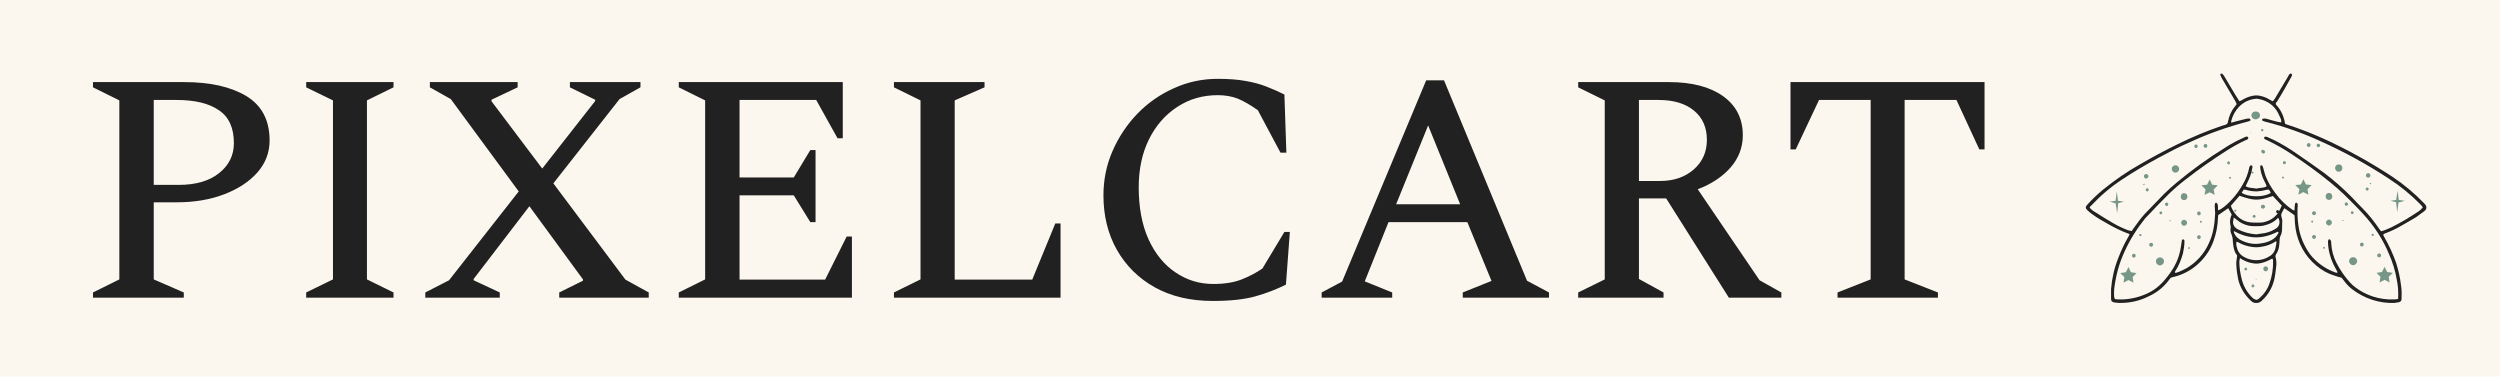 <svg xmlns="http://www.w3.org/2000/svg" version="1.1" xmlns:xlink="http://www.w3.org/1999/xlink" xmlns:svgjs="http://svgjs.dev/svgjs" viewBox="0 0 11.48 1.729"><g transform="matrix(1,0,0,1,0.337,0.362)"><rect width="11.48" height="11.48" x="-0.337" y="-5.238" fill="#fcf7ee"></rect><g><path d=" M 0.09 1.005 L 0.09 0.981 L 0.211 0.921 L 0.211 0.099 L 0.09 0.039 L 0.09 0.015 L 0.51 0.015 Q 0.687 0.015 0.794 0.079 Q 0.901 0.144 0.901 0.283 Q 0.901 0.366 0.845 0.43 Q 0.789 0.493 0.693 0.53 Q 0.597 0.567 0.474 0.567 L 0.369 0.567 L 0.369 0.921 L 0.507 0.981 L 0.507 1.005 L 0.09 1.005 M 0.369 0.097 L 0.369 0.487 L 0.483 0.487 Q 0.602 0.487 0.669 0.433 Q 0.737 0.379 0.737 0.295 Q 0.737 0.19 0.668 0.144 Q 0.6 0.097 0.473 0.097 L 0.369 0.097 M 1.069 1.005 L 1.069 0.981 L 1.192 0.921 L 1.192 0.099 L 1.069 0.039 L 1.069 0.015 L 1.47 0.015 L 1.47 0.039 L 1.348 0.099 L 1.348 0.921 L 1.47 0.981 L 1.47 1.005 L 1.069 1.005 M 1.616 1.005 L 1.616 0.981 L 1.725 0.925 L 2.045 0.517 L 1.733 0.093 L 1.637 0.039 L 1.637 0.015 L 2.04 0.015 L 2.04 0.039 L 1.92 0.096 L 1.92 0.103 L 2.153 0.412 L 2.396 0.102 L 2.396 0.096 L 2.28 0.039 L 2.28 0.015 L 2.604 0.015 L 2.604 0.039 L 2.508 0.093 L 2.204 0.48 L 2.535 0.922 L 2.642 0.981 L 2.642 1.005 L 2.231 1.005 L 2.231 0.981 L 2.34 0.927 L 2.34 0.921 L 2.094 0.585 L 1.838 0.919 L 1.838 0.925 L 1.958 0.981 L 1.958 1.005 L 1.616 1.005 M 2.78 1.005 L 2.78 0.981 L 2.901 0.921 L 2.901 0.099 L 2.78 0.039 L 2.78 0.015 L 3.533 0.015 L 3.533 0.273 L 3.509 0.273 L 3.411 0.097 L 3.059 0.097 L 3.059 0.453 L 3.308 0.453 L 3.384 0.327 L 3.408 0.327 L 3.408 0.658 L 3.384 0.658 L 3.308 0.535 L 3.059 0.535 L 3.059 0.922 L 3.452 0.922 L 3.551 0.724 L 3.575 0.724 L 3.575 1.005 L 2.78 1.005 M 3.768 1.005 L 3.768 0.981 L 3.89 0.921 L 3.89 0.099 L 3.768 0.039 L 3.768 0.015 L 4.184 0.015 L 4.184 0.039 L 4.047 0.099 L 4.047 0.922 L 4.403 0.922 L 4.509 0.664 L 4.533 0.664 L 4.533 1.005 L 3.768 1.005 M 5.232 1.02 Q 5.078 1.02 4.965 0.957 Q 4.853 0.894 4.791 0.784 Q 4.73 0.675 4.73 0.535 Q 4.73 0.427 4.772 0.331 Q 4.814 0.235 4.886 0.16 Q 4.959 0.085 5.054 0.043 Q 5.148 -2.220446049250313e-16 5.255 -2.220446049250313e-16 Q 5.331 -2.220446049250313e-16 5.384 0.01 Q 5.436 0.019 5.477 0.035 Q 5.519 0.051 5.561 0.072 L 5.57 0.339 L 5.543 0.339 L 5.439 0.144 Q 5.388 0.108 5.347 0.091 Q 5.306 0.075 5.255 0.075 Q 5.151 0.075 5.069 0.129 Q 4.986 0.183 4.939 0.278 Q 4.892 0.373 4.892 0.498 Q 4.892 0.637 4.937 0.737 Q 4.983 0.837 5.061 0.889 Q 5.139 0.942 5.234 0.942 Q 5.312 0.942 5.365 0.921 Q 5.418 0.9 5.46 0.871 L 5.561 0.703 L 5.586 0.703 L 5.568 0.945 Q 5.502 0.978 5.427 0.999 Q 5.352 1.02 5.232 1.02 M 5.732 1.005 L 5.732 0.981 L 5.826 0.931 L 6.212 0.007 L 6.294 0.007 L 6.675 0.927 L 6.776 0.981 L 6.776 1.005 L 6.38 1.005 L 6.38 0.981 L 6.512 0.928 L 6.401 0.658 L 6.039 0.658 L 5.93 0.93 L 6.056 0.981 L 6.056 1.005 L 5.732 1.005 M 6.074 0.576 L 6.368 0.576 L 6.221 0.214 L 6.074 0.576 M 6.91 1.005 L 6.91 0.981 L 7.032 0.921 L 7.032 0.099 L 6.91 0.039 L 6.91 0.015 L 7.327 0.015 Q 7.485 0.015 7.576 0.08 Q 7.666 0.145 7.666 0.259 Q 7.666 0.343 7.609 0.408 Q 7.552 0.472 7.459 0.507 L 7.743 0.925 L 7.843 0.981 L 7.843 1.005 L 7.602 1.005 L 7.314 0.549 L 7.189 0.549 L 7.189 0.919 L 7.302 0.981 L 7.302 1.005 L 6.91 1.005 M 7.278 0.097 L 7.189 0.097 L 7.189 0.469 L 7.287 0.469 Q 7.38 0.469 7.441 0.416 Q 7.501 0.363 7.501 0.28 Q 7.501 0.195 7.442 0.146 Q 7.383 0.097 7.278 0.097 M 8.101 1.005 L 8.101 0.981 L 8.253 0.921 L 8.253 0.097 L 8.016 0.097 L 7.909 0.324 L 7.885 0.324 L 7.885 0.015 L 8.776 0.015 L 8.776 0.324 L 8.752 0.324 L 8.647 0.097 L 8.409 0.097 L 8.409 0.921 L 8.562 0.981 L 8.562 1.005 L 8.101 1.005" fill="#212121" fill-rule="nonzero"></path></g><g></g><g clip-path="url(#SvgjsClipPath1002)"><g clip-path="url(#SvgjsClipPath100013b3cd5f-636f-4443-bb6d-66d8a1033b8a)"><path d=" M 9.448 0.888 L 9.437 0.864 L 9.425 0.888 L 9.399 0.892 L 9.418 0.91 L 9.414 0.936 L 9.437 0.924 L 9.46 0.936 L 9.456 0.91 L 9.474 0.892 L 9.448 0.888 Z" fill="#769687" transform="matrix(1,0,0,1,0,0)" fill-rule="nonzero"></path></g><g clip-path="url(#SvgjsClipPath100013b3cd5f-636f-4443-bb6d-66d8a1033b8a)"><path d=" M 9.81 0.462 L 9.798 0.486 L 9.772 0.489 L 9.791 0.508 L 9.786 0.533 L 9.81 0.521 L 9.833 0.533 L 9.828 0.508 L 9.847 0.489 L 9.821 0.486 L 9.81 0.462 Z" fill="#769687" transform="matrix(1,0,0,1,0,0)" fill-rule="nonzero"></path></g><g clip-path="url(#SvgjsClipPath100013b3cd5f-636f-4443-bb6d-66d8a1033b8a)"><path d=" M 9.383 0.517 L 9.378 0.56 L 9.35 0.564 L 9.378 0.572 L 9.385 0.617 L 9.39 0.571 L 9.416 0.564 L 9.389 0.56 L 9.383 0.517 Z" fill="#769687" transform="matrix(1,0,0,1,0,0)" fill-rule="nonzero"></path></g><g clip-path="url(#SvgjsClipPath100013b3cd5f-636f-4443-bb6d-66d8a1033b8a)"><path d=" M 9.582 0.82 L 9.581 0.82 C 9.571 0.82 9.563 0.828 9.563 0.838 C 9.563 0.848 9.571 0.856 9.581 0.857 L 9.582 0.857 C 9.592 0.856 9.6 0.848 9.6 0.838 C 9.6 0.828 9.592 0.82 9.582 0.82 Z" fill="#769687" transform="matrix(1,0,0,1,0,0)" fill-rule="nonzero"></path></g><g clip-path="url(#SvgjsClipPath100013b3cd5f-636f-4443-bb6d-66d8a1033b8a)"><path d=" M 9.462 0.821 C 9.467 0.821 9.47 0.817 9.47 0.812 C 9.47 0.807 9.467 0.803 9.462 0.803 C 9.457 0.803 9.453 0.807 9.453 0.812 C 9.453 0.817 9.457 0.821 9.462 0.821 Z" fill="#769687" transform="matrix(1,0,0,1,0,0)" fill-rule="nonzero"></path></g><g clip-path="url(#SvgjsClipPath100013b3cd5f-636f-4443-bb6d-66d8a1033b8a)"><path d=" M 9.541 0.753 C 9.536 0.753 9.532 0.757 9.532 0.762 C 9.532 0.767 9.536 0.771 9.541 0.771 C 9.546 0.771 9.55 0.767 9.55 0.762 C 9.55 0.757 9.546 0.753 9.541 0.753 Z" fill="#769687" transform="matrix(1,0,0,1,0,0)" fill-rule="nonzero"></path></g><g clip-path="url(#SvgjsClipPath100013b3cd5f-636f-4443-bb6d-66d8a1033b8a)"><path d=" M 9.492 0.713 L 9.49 0.713 C 9.488 0.713 9.486 0.715 9.486 0.718 C 9.486 0.72 9.488 0.722 9.49 0.722 L 9.492 0.722 C 9.495 0.722 9.497 0.72 9.497 0.718 C 9.497 0.715 9.495 0.713 9.492 0.713 Z" fill="#769687" transform="matrix(1,0,0,1,0,0)" fill-rule="nonzero"></path></g><g clip-path="url(#SvgjsClipPath100013b3cd5f-636f-4443-bb6d-66d8a1033b8a)"><path d=" M 9.928 0.601 C 9.925 0.601 9.923 0.603 9.923 0.605 C 9.923 0.608 9.925 0.61 9.928 0.61 C 9.93 0.61 9.932 0.608 9.932 0.605 C 9.932 0.603 9.93 0.601 9.928 0.601 Z" fill="#769687" transform="matrix(1,0,0,1,0,0)" fill-rule="nonzero"></path></g><g clip-path="url(#SvgjsClipPath100013b3cd5f-636f-4443-bb6d-66d8a1033b8a)"><path d=" M 10.055 0.578 L 10.054 0.578 C 10.049 0.578 10.045 0.582 10.045 0.587 C 10.045 0.592 10.049 0.596 10.054 0.596 L 10.055 0.596 C 10.06 0.596 10.064 0.592 10.064 0.587 C 10.064 0.582 10.06 0.578 10.055 0.578 Z" fill="#769687" transform="matrix(1,0,0,1,0,0)" fill-rule="nonzero"></path></g><g clip-path="url(#SvgjsClipPath100013b3cd5f-636f-4443-bb6d-66d8a1033b8a)"><path d=" M 10.014 0.625 C 10.01 0.625 10.007 0.628 10.007 0.632 C 10.007 0.635 10.01 0.638 10.014 0.638 C 10.018 0.638 10.021 0.635 10.021 0.632 C 10.021 0.628 10.018 0.625 10.014 0.625 Z" fill="#769687" transform="matrix(1,0,0,1,0,0)" fill-rule="nonzero"></path></g><g clip-path="url(#SvgjsClipPath100013b3cd5f-636f-4443-bb6d-66d8a1033b8a)"><path d=" M 9.975 0.867 C 9.972 0.867 9.969 0.87 9.969 0.874 C 9.969 0.877 9.972 0.88 9.975 0.88 C 9.979 0.88 9.982 0.877 9.982 0.874 C 9.982 0.87 9.979 0.867 9.975 0.867 Z" fill="#769687" transform="matrix(1,0,0,1,0,0)" fill-rule="nonzero"></path></g><g clip-path="url(#SvgjsClipPath100013b3cd5f-636f-4443-bb6d-66d8a1033b8a)"><path d=" M 10.023 0.918 C 10.022 0.918 10.021 0.919 10.021 0.92 C 10.021 0.921 10.022 0.922 10.023 0.922 C 10.024 0.922 10.025 0.921 10.025 0.92 C 10.025 0.919 10.024 0.918 10.023 0.918 Z" fill="#769687" transform="matrix(1,0,0,1,0,0)" fill-rule="nonzero"></path></g><g clip-path="url(#SvgjsClipPath100013b3cd5f-636f-4443-bb6d-66d8a1033b8a)"><path d=" M 10.067 0.861 C 10.061 0.861 10.056 0.866 10.056 0.872 C 10.056 0.879 10.061 0.884 10.067 0.884 C 10.073 0.884 10.078 0.879 10.078 0.872 C 10.078 0.866 10.073 0.861 10.067 0.861 Z" fill="#769687" transform="matrix(1,0,0,1,0,0)" fill-rule="nonzero"></path></g><g clip-path="url(#SvgjsClipPath100013b3cd5f-636f-4443-bb6d-66d8a1033b8a)"><path d=" M 10.008 0.944 C 10.005 0.944 10.002 0.947 10.002 0.951 C 10.002 0.955 10.005 0.958 10.008 0.958 C 10.012 0.958 10.015 0.955 10.015 0.951 C 10.015 0.947 10.012 0.944 10.008 0.944 Z" fill="#769687" transform="matrix(1,0,0,1,0,0)" fill-rule="nonzero"></path></g><g clip-path="url(#SvgjsClipPath100013b3cd5f-636f-4443-bb6d-66d8a1033b8a)"><path d=" M 9.897 0.379 C 9.893 0.379 9.89 0.382 9.89 0.386 C 9.89 0.39 9.893 0.393 9.897 0.393 C 9.901 0.393 9.903 0.39 9.903 0.386 C 9.903 0.382 9.901 0.379 9.897 0.379 Z" fill="#769687" transform="matrix(1,0,0,1,0,0)" fill-rule="nonzero"></path></g><g clip-path="url(#SvgjsClipPath100013b3cd5f-636f-4443-bb6d-66d8a1033b8a)"><path d=" M 9.904 0.45 C 9.901 0.45 9.899 0.452 9.899 0.454 C 9.899 0.457 9.901 0.459 9.904 0.459 C 9.906 0.459 9.908 0.457 9.908 0.454 C 9.908 0.452 9.906 0.45 9.904 0.45 Z" fill="#769687" transform="matrix(1,0,0,1,0,0)" fill-rule="nonzero"></path></g><g clip-path="url(#SvgjsClipPath100013b3cd5f-636f-4443-bb6d-66d8a1033b8a)"><path d=" M 9.692 0.525 C 9.672 0.525 9.672 0.557 9.692 0.557 C 9.713 0.557 9.713 0.525 9.692 0.525 Z" fill="#769687" transform="matrix(1,0,0,1,0,0)" fill-rule="nonzero"></path></g><g clip-path="url(#SvgjsClipPath100013b3cd5f-636f-4443-bb6d-66d8a1033b8a)"><path d=" M 9.761 0.627 C 9.765 0.627 9.769 0.623 9.769 0.618 C 9.769 0.613 9.765 0.609 9.761 0.609 C 9.756 0.609 9.752 0.613 9.752 0.618 C 9.752 0.623 9.756 0.627 9.761 0.627 Z" fill="#769687" transform="matrix(1,0,0,1,0,0)" fill-rule="nonzero"></path></g><g clip-path="url(#SvgjsClipPath100013b3cd5f-636f-4443-bb6d-66d8a1033b8a)"><path d=" M 9.77 0.652 C 9.767 0.652 9.765 0.654 9.765 0.657 C 9.765 0.659 9.767 0.661 9.77 0.661 C 9.772 0.661 9.774 0.659 9.774 0.657 C 9.774 0.654 9.772 0.652 9.77 0.652 Z" fill="#769687" transform="matrix(1,0,0,1,0,0)" fill-rule="nonzero"></path></g><g clip-path="url(#SvgjsClipPath100013b3cd5f-636f-4443-bb6d-66d8a1033b8a)"><path d=" M 9.715 0.772 C 9.713 0.773 9.711 0.775 9.711 0.777 C 9.711 0.779 9.713 0.781 9.715 0.782 C 9.717 0.781 9.719 0.779 9.719 0.777 C 9.719 0.775 9.717 0.773 9.715 0.772 Z" fill="#769687" transform="matrix(1,0,0,1,0,0)" fill-rule="nonzero"></path></g><g clip-path="url(#SvgjsClipPath100013b3cd5f-636f-4443-bb6d-66d8a1033b8a)"><path d=" M 9.761 0.718 C 9.756 0.718 9.752 0.722 9.752 0.727 C 9.752 0.732 9.756 0.736 9.761 0.736 C 9.765 0.736 9.769 0.732 9.769 0.727 C 9.769 0.722 9.765 0.718 9.761 0.718 Z" fill="#769687" transform="matrix(1,0,0,1,0,0)" fill-rule="nonzero"></path></g><g clip-path="url(#SvgjsClipPath100013b3cd5f-636f-4443-bb6d-66d8a1033b8a)"><path d=" M 9.692 0.647 C 9.685 0.648 9.679 0.654 9.679 0.661 C 9.679 0.668 9.685 0.674 9.692 0.675 C 9.7 0.674 9.706 0.668 9.706 0.661 C 9.706 0.654 9.7 0.648 9.692 0.647 Z" fill="#769687" transform="matrix(1,0,0,1,0,0)" fill-rule="nonzero"></path></g><g clip-path="url(#SvgjsClipPath100013b3cd5f-636f-4443-bb6d-66d8a1033b8a)"><path d=" M 9.586 0.622 C 9.589 0.622 9.592 0.619 9.592 0.616 C 9.592 0.612 9.589 0.609 9.586 0.609 C 9.582 0.609 9.579 0.612 9.579 0.616 C 9.579 0.619 9.582 0.622 9.586 0.622 Z" fill="#769687" transform="matrix(1,0,0,1,0,0)" fill-rule="nonzero"></path></g><g clip-path="url(#SvgjsClipPath100013b3cd5f-636f-4443-bb6d-66d8a1033b8a)"><path d=" M 9.616 0.569 C 9.614 0.568 9.611 0.568 9.609 0.569 C 9.608 0.57 9.607 0.57 9.607 0.571 C 9.605 0.573 9.604 0.576 9.605 0.578 C 9.606 0.581 9.608 0.583 9.61 0.584 C 9.613 0.584 9.616 0.584 9.617 0.582 C 9.619 0.58 9.62 0.577 9.62 0.574 C 9.619 0.572 9.618 0.57 9.616 0.569 Z" fill="#769687" transform="matrix(1,0,0,1,0,0)" fill-rule="nonzero"></path></g><g clip-path="url(#SvgjsClipPath100013b3cd5f-636f-4443-bb6d-66d8a1033b8a)"><path d=" M 9.628 0.649 L 9.628 0.649 C 9.626 0.649 9.625 0.65 9.625 0.651 L 9.625 0.651 C 9.625 0.652 9.626 0.653 9.627 0.654 C 9.628 0.654 9.629 0.654 9.63 0.653 C 9.631 0.652 9.631 0.651 9.631 0.65 C 9.63 0.649 9.629 0.649 9.628 0.649 Z" fill="#769687" transform="matrix(1,0,0,1,0,0)" fill-rule="nonzero"></path></g><g clip-path="url(#SvgjsClipPath100013b3cd5f-636f-4443-bb6d-66d8a1033b8a)"><path d=" M 10.59 0.935 L 10.613 0.923 L 10.636 0.935 L 10.632 0.909 L 10.651 0.891 L 10.625 0.887 L 10.613 0.863 L 10.601 0.887 L 10.576 0.891 L 10.594 0.909 L 10.59 0.935 Z" fill="#769687" transform="matrix(1,0,0,1,0,0)" fill-rule="nonzero"></path></g><g clip-path="url(#SvgjsClipPath100013b3cd5f-636f-4443-bb6d-66d8a1033b8a)"><path d=" M 10.217 0.532 L 10.24 0.52 L 10.263 0.532 L 10.259 0.507 L 10.278 0.488 L 10.252 0.485 L 10.24 0.461 L 10.229 0.485 L 10.203 0.488 L 10.222 0.507 L 10.217 0.532 Z" fill="#769687" transform="matrix(1,0,0,1,0,0)" fill-rule="nonzero"></path></g><g clip-path="url(#SvgjsClipPath100013b3cd5f-636f-4443-bb6d-66d8a1033b8a)"><path d=" M 10.468 0.856 L 10.469 0.856 C 10.479 0.855 10.487 0.847 10.487 0.837 C 10.487 0.827 10.479 0.819 10.469 0.819 L 10.468 0.819 C 10.458 0.819 10.45 0.827 10.45 0.837 C 10.45 0.847 10.458 0.855 10.468 0.856 Z" fill="#769687" transform="matrix(1,0,0,1,0,0)" fill-rule="nonzero"></path></g><g clip-path="url(#SvgjsClipPath100013b3cd5f-636f-4443-bb6d-66d8a1033b8a)"><path d=" M 10.588 0.82 C 10.593 0.82 10.597 0.816 10.597 0.811 C 10.597 0.806 10.593 0.802 10.588 0.802 C 10.583 0.802 10.579 0.806 10.579 0.811 C 10.579 0.816 10.583 0.82 10.588 0.82 Z" fill="#769687" transform="matrix(1,0,0,1,0,0)" fill-rule="nonzero"></path></g><g clip-path="url(#SvgjsClipPath100013b3cd5f-636f-4443-bb6d-66d8a1033b8a)"><path d=" M 10.509 0.77 C 10.514 0.77 10.517 0.766 10.517 0.761 C 10.517 0.756 10.514 0.752 10.509 0.752 C 10.504 0.752 10.5 0.756 10.5 0.761 C 10.5 0.766 10.504 0.77 10.509 0.77 Z" fill="#769687" transform="matrix(1,0,0,1,0,0)" fill-rule="nonzero"></path></g><g clip-path="url(#SvgjsClipPath100013b3cd5f-636f-4443-bb6d-66d8a1033b8a)"><path d=" M 10.558 0.721 L 10.56 0.721 C 10.562 0.721 10.564 0.719 10.564 0.717 C 10.564 0.714 10.562 0.712 10.56 0.712 L 10.558 0.712 C 10.555 0.712 10.553 0.714 10.553 0.717 C 10.553 0.719 10.555 0.721 10.558 0.721 Z" fill="#769687" transform="matrix(1,0,0,1,0,0)" fill-rule="nonzero"></path></g><g clip-path="url(#SvgjsClipPath100013b3cd5f-636f-4443-bb6d-66d8a1033b8a)"><path d=" M 10.153 0.392 C 10.157 0.392 10.16 0.389 10.16 0.385 C 10.16 0.381 10.157 0.378 10.153 0.378 C 10.149 0.378 10.146 0.381 10.146 0.385 C 10.146 0.389 10.149 0.392 10.153 0.392 Z" fill="#769687" transform="matrix(1,0,0,1,0,0)" fill-rule="nonzero"></path></g><g clip-path="url(#SvgjsClipPath100013b3cd5f-636f-4443-bb6d-66d8a1033b8a)"><path d=" M 10.146 0.458 C 10.149 0.458 10.151 0.456 10.151 0.453 C 10.151 0.451 10.149 0.449 10.146 0.449 C 10.144 0.449 10.142 0.451 10.142 0.453 C 10.142 0.456 10.144 0.458 10.146 0.458 Z" fill="#769687" transform="matrix(1,0,0,1,0,0)" fill-rule="nonzero"></path></g><g clip-path="url(#SvgjsClipPath100013b3cd5f-636f-4443-bb6d-66d8a1033b8a)"><path d=" M 10.358 0.556 C 10.378 0.556 10.378 0.524 10.358 0.524 C 10.337 0.524 10.337 0.556 10.358 0.556 Z" fill="#769687" transform="matrix(1,0,0,1,0,0)" fill-rule="nonzero"></path></g><g clip-path="url(#SvgjsClipPath100013b3cd5f-636f-4443-bb6d-66d8a1033b8a)"><path d=" M 10.289 0.626 C 10.294 0.626 10.298 0.622 10.298 0.617 C 10.298 0.612 10.294 0.608 10.289 0.608 C 10.284 0.608 10.28 0.612 10.28 0.617 C 10.28 0.622 10.284 0.626 10.289 0.626 Z" fill="#769687" transform="matrix(1,0,0,1,0,0)" fill-rule="nonzero"></path></g><g clip-path="url(#SvgjsClipPath100013b3cd5f-636f-4443-bb6d-66d8a1033b8a)"><path d=" M 10.28 0.66 C 10.283 0.66 10.285 0.658 10.285 0.656 C 10.285 0.653 10.283 0.651 10.28 0.651 C 10.278 0.651 10.276 0.653 10.276 0.656 C 10.276 0.658 10.278 0.66 10.28 0.66 Z" fill="#769687" transform="matrix(1,0,0,1,0,0)" fill-rule="nonzero"></path></g><g clip-path="url(#SvgjsClipPath100013b3cd5f-636f-4443-bb6d-66d8a1033b8a)"><path d=" M 10.335 0.781 C 10.337 0.78 10.339 0.778 10.339 0.776 C 10.339 0.774 10.337 0.772 10.335 0.771 C 10.332 0.772 10.33 0.774 10.33 0.776 C 10.33 0.778 10.332 0.78 10.335 0.781 Z" fill="#769687" transform="matrix(1,0,0,1,0,0)" fill-rule="nonzero"></path></g><g clip-path="url(#SvgjsClipPath100013b3cd5f-636f-4443-bb6d-66d8a1033b8a)"><path d=" M 10.289 0.717 C 10.284 0.717 10.28 0.721 10.28 0.726 C 10.28 0.731 10.284 0.735 10.289 0.735 C 10.294 0.735 10.298 0.731 10.298 0.726 C 10.298 0.721 10.294 0.717 10.289 0.717 Z" fill="#769687" transform="matrix(1,0,0,1,0,0)" fill-rule="nonzero"></path></g><g clip-path="url(#SvgjsClipPath100013b3cd5f-636f-4443-bb6d-66d8a1033b8a)"><path d=" M 10.358 0.646 C 10.35 0.647 10.344 0.653 10.344 0.66 C 10.344 0.667 10.35 0.673 10.358 0.674 C 10.365 0.673 10.371 0.667 10.371 0.66 C 10.371 0.653 10.365 0.647 10.358 0.646 Z" fill="#769687" transform="matrix(1,0,0,1,0,0)" fill-rule="nonzero"></path></g><g clip-path="url(#SvgjsClipPath100013b3cd5f-636f-4443-bb6d-66d8a1033b8a)"><path d=" M 10.464 0.621 C 10.468 0.621 10.471 0.618 10.471 0.615 C 10.471 0.611 10.468 0.608 10.464 0.608 C 10.461 0.608 10.458 0.611 10.458 0.615 C 10.458 0.618 10.461 0.621 10.464 0.621 Z" fill="#769687" transform="matrix(1,0,0,1,0,0)" fill-rule="nonzero"></path></g><g clip-path="url(#SvgjsClipPath100013b3cd5f-636f-4443-bb6d-66d8a1033b8a)"><path d=" M 10.44 0.583 C 10.442 0.582 10.444 0.58 10.445 0.577 C 10.446 0.575 10.445 0.572 10.443 0.57 C 10.443 0.569 10.442 0.569 10.441 0.568 C 10.439 0.567 10.436 0.567 10.434 0.568 C 10.432 0.569 10.431 0.571 10.43 0.573 C 10.43 0.576 10.43 0.579 10.432 0.581 C 10.434 0.583 10.437 0.583 10.44 0.583 Z" fill="#769687" transform="matrix(1,0,0,1,0,0)" fill-rule="nonzero"></path></g><g clip-path="url(#SvgjsClipPath100013b3cd5f-636f-4443-bb6d-66d8a1033b8a)"><path d=" M 10.424 0.65 L 10.424 0.65 C 10.424 0.649 10.423 0.648 10.422 0.648 L 10.422 0.648 C 10.421 0.648 10.42 0.648 10.419 0.649 C 10.419 0.65 10.419 0.652 10.42 0.652 C 10.421 0.653 10.422 0.653 10.423 0.653 C 10.424 0.652 10.424 0.652 10.424 0.65 Z" fill="#769687" transform="matrix(1,0,0,1,0,0)" fill-rule="nonzero"></path></g><g clip-path="url(#SvgjsClipPath100013b3cd5f-636f-4443-bb6d-66d8a1033b8a)"><path d=" M 10.006 0.426 C 10.003 0.426 10.001 0.428 10.001 0.431 C 10.001 0.433 10.003 0.435 10.006 0.435 C 10.009 0.435 10.011 0.433 10.011 0.431 C 10.011 0.428 10.009 0.426 10.006 0.426 Z" fill="#769687" transform="matrix(1,0,0,1,0,0)" fill-rule="nonzero"></path></g><g clip-path="url(#SvgjsClipPath100013b3cd5f-636f-4443-bb6d-66d8a1033b8a)"><path d=" M 10.047 0.335 C 10.047 0.337 10.049 0.339 10.051 0.341 C 10.054 0.344 10.059 0.344 10.062 0.341 C 10.065 0.338 10.065 0.333 10.062 0.33 C 10.06 0.328 10.058 0.327 10.055 0.326 C 10.053 0.325 10.05 0.326 10.049 0.328 C 10.047 0.33 10.046 0.332 10.047 0.335 Z" fill="#769687" transform="matrix(1,0,0,1,0,0)" fill-rule="nonzero"></path></g><g clip-path="url(#SvgjsClipPath100013b3cd5f-636f-4443-bb6d-66d8a1033b8a)"><path d=" M 9.996 0.247 C 9.996 0.248 9.996 0.249 9.996 0.249 C 9.996 0.25 9.996 0.25 9.997 0.25 C 9.997 0.25 9.998 0.25 9.998 0.249 C 9.998 0.249 9.998 0.248 9.998 0.247 C 9.998 0.247 9.998 0.246 9.997 0.246 C 9.996 0.246 9.996 0.247 9.996 0.247 Z" fill="#769687" transform="matrix(1,0,0,1,0,0)" fill-rule="nonzero"></path></g><g clip-path="url(#SvgjsClipPath100013b3cd5f-636f-4443-bb6d-66d8a1033b8a)"><path d=" M 10.055 0.239 L 10.055 0.239 C 10.057 0.237 10.057 0.234 10.055 0.232 C 10.053 0.23 10.05 0.23 10.048 0.232 L 10.047 0.232 C 10.042 0.236 10.05 0.245 10.055 0.239 Z" fill="#769687" transform="matrix(1,0,0,1,0,0)" fill-rule="nonzero"></path></g><g clip-path="url(#SvgjsClipPath100013b3cd5f-636f-4443-bb6d-66d8a1033b8a)"><path d=" M 9.529 0.447 C 9.528 0.442 9.524 0.437 9.518 0.437 C 9.512 0.437 9.508 0.442 9.508 0.447 C 9.508 0.453 9.512 0.458 9.518 0.458 C 9.524 0.458 9.528 0.453 9.529 0.447 Z" fill="#769687" transform="matrix(1,0,0,1,0,0)" fill-rule="nonzero"></path></g><g clip-path="url(#SvgjsClipPath100013b3cd5f-636f-4443-bb6d-66d8a1033b8a)"><path d=" M 9.508 0.482 C 9.507 0.482 9.507 0.483 9.506 0.483 C 9.502 0.485 9.508 0.491 9.51 0.487 L 9.511 0.485 C 9.511 0.484 9.511 0.483 9.51 0.482 C 9.51 0.482 9.509 0.481 9.508 0.482 Z" fill="#769687" transform="matrix(1,0,0,1,0,0)" fill-rule="nonzero"></path></g><g clip-path="url(#SvgjsClipPath100013b3cd5f-636f-4443-bb6d-66d8a1033b8a)"><path d=" M 9.523 0.502 C 9.519 0.503 9.516 0.506 9.516 0.51 C 9.516 0.513 9.519 0.517 9.523 0.517 C 9.527 0.517 9.53 0.513 9.53 0.51 C 9.53 0.506 9.527 0.503 9.523 0.502 Z" fill="#769687" transform="matrix(1,0,0,1,0,0)" fill-rule="nonzero"></path></g><g clip-path="url(#SvgjsClipPath100013b3cd5f-636f-4443-bb6d-66d8a1033b8a)"><path d=" M 9.791 0.299 C 9.786 0.299 9.782 0.303 9.782 0.308 C 9.782 0.313 9.786 0.317 9.791 0.317 C 9.796 0.317 9.799 0.313 9.799 0.308 C 9.799 0.303 9.796 0.299 9.791 0.299 Z" fill="#769687" transform="matrix(1,0,0,1,0,0)" fill-rule="nonzero"></path></g><g clip-path="url(#SvgjsClipPath100013b3cd5f-636f-4443-bb6d-66d8a1033b8a)"><path d=" M 9.747 0.301 C 9.743 0.302 9.739 0.305 9.739 0.31 C 9.739 0.314 9.743 0.318 9.747 0.318 C 9.751 0.318 9.755 0.314 9.755 0.31 C 9.755 0.305 9.751 0.302 9.747 0.301 Z" fill="#769687" transform="matrix(1,0,0,1,0,0)" fill-rule="nonzero"></path></g><g clip-path="url(#SvgjsClipPath100013b3cd5f-636f-4443-bb6d-66d8a1033b8a)"><path d=" M 9.653 0.397 C 9.647 0.397 9.641 0.4 9.638 0.405 C 9.635 0.41 9.635 0.417 9.638 0.422 C 9.64 0.425 9.642 0.427 9.645 0.429 C 9.65 0.431 9.656 0.431 9.66 0.429 C 9.663 0.427 9.666 0.425 9.667 0.422 C 9.671 0.417 9.671 0.41 9.667 0.405 C 9.664 0.4 9.659 0.397 9.653 0.397 Z" fill="#769687" transform="matrix(1,0,0,1,0,0)" fill-rule="nonzero"></path></g><g clip-path="url(#SvgjsClipPath100013b3cd5f-636f-4443-bb6d-66d8a1033b8a)"><path d=" M 10.673 0.513 L 10.666 0.556 L 10.64 0.56 L 10.666 0.567 L 10.671 0.613 L 10.677 0.568 L 10.706 0.56 L 10.678 0.556 L 10.673 0.513 Z" fill="#769687" transform="matrix(1,0,0,1,0,0)" fill-rule="nonzero"></path></g><g clip-path="url(#SvgjsClipPath100013b3cd5f-636f-4443-bb6d-66d8a1033b8a)"><path d=" M 10.538 0.454 C 10.543 0.454 10.548 0.449 10.548 0.444 C 10.548 0.438 10.543 0.433 10.538 0.433 C 10.532 0.433 10.527 0.438 10.527 0.444 C 10.527 0.449 10.532 0.454 10.538 0.454 Z" fill="#769687" transform="matrix(1,0,0,1,0,0)" fill-rule="nonzero"></path></g><g clip-path="url(#SvgjsClipPath100013b3cd5f-636f-4443-bb6d-66d8a1033b8a)"><path d=" M 10.55 0.479 L 10.548 0.478 C 10.547 0.478 10.546 0.478 10.545 0.479 C 10.545 0.479 10.544 0.48 10.545 0.481 L 10.546 0.483 C 10.548 0.487 10.554 0.481 10.55 0.479 Z" fill="#769687" transform="matrix(1,0,0,1,0,0)" fill-rule="nonzero"></path></g><g clip-path="url(#SvgjsClipPath100013b3cd5f-636f-4443-bb6d-66d8a1033b8a)"><path d=" M 10.533 0.499 C 10.529 0.499 10.526 0.502 10.526 0.506 C 10.526 0.51 10.529 0.513 10.533 0.513 C 10.537 0.513 10.54 0.51 10.54 0.506 C 10.54 0.502 10.537 0.499 10.533 0.499 Z" fill="#769687" transform="matrix(1,0,0,1,0,0)" fill-rule="nonzero"></path></g><g clip-path="url(#SvgjsClipPath100013b3cd5f-636f-4443-bb6d-66d8a1033b8a)"><path d=" M 10.265 0.295 C 10.26 0.295 10.256 0.299 10.256 0.304 C 10.256 0.309 10.26 0.313 10.265 0.313 C 10.27 0.313 10.273 0.309 10.273 0.304 C 10.273 0.299 10.27 0.295 10.265 0.295 Z" fill="#769687" transform="matrix(1,0,0,1,0,0)" fill-rule="nonzero"></path></g><g clip-path="url(#SvgjsClipPath100013b3cd5f-636f-4443-bb6d-66d8a1033b8a)"><path d=" M 10.309 0.298 C 10.304 0.298 10.301 0.301 10.301 0.306 C 10.301 0.31 10.304 0.314 10.309 0.314 C 10.313 0.314 10.317 0.31 10.317 0.306 C 10.317 0.301 10.313 0.298 10.309 0.298 Z" fill="#769687" transform="matrix(1,0,0,1,0,0)" fill-rule="nonzero"></path></g><g clip-path="url(#SvgjsClipPath100013b3cd5f-636f-4443-bb6d-66d8a1033b8a)"><path d=" M 10.403 0.393 C 10.397 0.393 10.391 0.396 10.388 0.401 C 10.385 0.406 10.385 0.413 10.388 0.418 C 10.39 0.421 10.392 0.423 10.395 0.425 C 10.4 0.427 10.406 0.427 10.41 0.425 C 10.413 0.423 10.416 0.421 10.417 0.418 C 10.42 0.413 10.42 0.406 10.417 0.401 C 10.414 0.396 10.409 0.393 10.403 0.393 Z" fill="#769687" transform="matrix(1,0,0,1,0,0)" fill-rule="nonzero"></path></g><g clip-path="url(#SvgjsClipPath100013b3cd5f-636f-4443-bb6d-66d8a1033b8a)"><path d=" M 10.033 0.153 C 10.031 0.152 10.029 0.151 10.027 0.151 C 10.025 0.15 10.023 0.15 10.021 0.15 C 10.015 0.15 10.01 0.152 10.006 0.156 C 10 0.163 10 0.173 10.006 0.18 C 10.01 0.184 10.015 0.186 10.021 0.186 C 10.023 0.186 10.025 0.185 10.027 0.185 C 10.029 0.184 10.031 0.183 10.033 0.182 C 10.038 0.179 10.041 0.174 10.041 0.168 C 10.041 0.162 10.038 0.156 10.033 0.153 Z" fill="#769687" transform="matrix(1,0,0,1,0,0)" fill-rule="nonzero"></path></g><g clip-path="url(#SvgjsClipPath100013b3cd5f-636f-4443-bb6d-66d8a1033b8a)"><path d=" M 10.797 0.574 C 10.752 0.527 10.702 0.485 10.648 0.449 C 10.547 0.383 10.441 0.324 10.331 0.274 C 10.277 0.25 10.221 0.228 10.165 0.21 C 10.162 0.209 10.159 0.208 10.156 0.206 C 10.151 0.173 10.137 0.142 10.114 0.118 C 10.114 0.117 10.114 0.115 10.113 0.113 C 10.115 0.11 10.117 0.106 10.12 0.103 C 10.142 0.068 10.162 0.032 10.182 -0.004 C 10.185 -0.008 10.187 -0.013 10.188 -0.017 C 10.188 -0.019 10.188 -0.021 10.186 -0.023 C 10.184 -0.025 10.181 -0.025 10.179 -0.023 C 10.177 -0.022 10.175 -0.02 10.174 -0.019 C 10.172 -0.014 10.169 -0.01 10.167 -0.006 C 10.148 0.025 10.13 0.057 10.111 0.088 C 10.108 0.093 10.104 0.098 10.1 0.103 C 10.097 0.102 10.094 0.101 10.092 0.099 C 10.085 0.096 10.079 0.092 10.072 0.088 C 10.051 0.079 10.03 0.073 10.007 0.078 C 9.992 0.081 9.979 0.086 9.966 0.093 C 9.96 0.097 9.954 0.1 9.947 0.103 C 9.945 0.101 9.944 0.099 9.943 0.098 C 9.932 0.08 9.92 0.062 9.91 0.044 C 9.899 0.026 9.889 0.008 9.878 -0.01 C 9.875 -0.015 9.872 -0.019 9.868 -0.023 C 9.867 -0.024 9.865 -0.025 9.864 -0.024 C 9.863 -0.024 9.861 -0.024 9.86 -0.023 C 9.859 -0.021 9.858 -0.019 9.859 -0.017 C 9.861 -0.013 9.863 -0.008 9.865 -0.004 C 9.886 0.032 9.907 0.067 9.928 0.103 C 9.93 0.107 9.932 0.111 9.934 0.116 C 9.931 0.12 9.928 0.124 9.925 0.128 C 9.909 0.147 9.899 0.171 9.894 0.196 C 9.894 0.203 9.889 0.209 9.882 0.211 C 9.877 0.212 9.873 0.214 9.868 0.215 C 9.797 0.239 9.728 0.268 9.661 0.301 C 9.604 0.329 9.548 0.359 9.493 0.391 C 9.432 0.425 9.374 0.465 9.32 0.509 C 9.294 0.531 9.269 0.554 9.246 0.58 C 9.239 0.588 9.239 0.594 9.247 0.602 C 9.254 0.609 9.262 0.616 9.271 0.622 C 9.283 0.631 9.296 0.639 9.309 0.647 C 9.341 0.666 9.373 0.684 9.407 0.699 C 9.418 0.704 9.429 0.708 9.442 0.713 C 9.44 0.719 9.438 0.723 9.436 0.726 C 9.418 0.757 9.403 0.789 9.39 0.823 C 9.372 0.868 9.361 0.916 9.357 0.965 C 9.357 0.979 9.357 0.994 9.357 1.009 C 9.357 1.021 9.361 1.025 9.373 1.027 C 9.38 1.028 9.388 1.029 9.396 1.029 C 9.444 1.03 9.491 1.019 9.533 0.997 C 9.566 0.982 9.595 0.959 9.618 0.93 C 9.622 0.924 9.627 0.918 9.632 0.913 C 9.637 0.911 9.642 0.91 9.647 0.909 C 9.691 0.898 9.732 0.875 9.764 0.843 C 9.792 0.816 9.814 0.782 9.827 0.746 C 9.84 0.711 9.847 0.674 9.848 0.637 C 9.848 0.633 9.849 0.629 9.849 0.626 L 9.895 0.594 L 9.911 0.623 C 9.903 0.64 9.901 0.659 9.906 0.677 C 9.907 0.68 9.907 0.683 9.906 0.685 C 9.904 0.696 9.906 0.707 9.911 0.716 C 9.914 0.725 9.916 0.734 9.916 0.744 C 9.918 0.763 9.919 0.783 9.929 0.801 C 9.932 0.805 9.934 0.809 9.936 0.811 C 9.934 0.823 9.933 0.833 9.932 0.842 C 9.932 0.863 9.934 0.884 9.938 0.905 C 9.943 0.944 9.962 0.981 9.99 1.01 C 9.995 1.015 10 1.02 10.005 1.024 C 10.01 1.027 10.015 1.029 10.021 1.03 C 10.033 1.03 10.045 1.025 10.052 1.016 C 10.078 0.992 10.096 0.961 10.105 0.927 C 10.107 0.917 10.11 0.907 10.111 0.896 C 10.114 0.871 10.12 0.846 10.113 0.821 C 10.111 0.816 10.112 0.81 10.115 0.805 C 10.129 0.785 10.13 0.762 10.131 0.739 C 10.131 0.733 10.132 0.727 10.135 0.721 C 10.139 0.714 10.141 0.706 10.142 0.697 C 10.142 0.685 10.143 0.672 10.143 0.66 C 10.144 0.65 10.142 0.64 10.139 0.631 C 10.138 0.628 10.138 0.624 10.139 0.621 C 10.14 0.616 10.143 0.612 10.145 0.608 C 10.147 0.603 10.15 0.598 10.153 0.594 L 10.199 0.626 C 10.199 0.629 10.2 0.632 10.2 0.634 C 10.2 0.652 10.202 0.669 10.204 0.686 C 10.214 0.754 10.248 0.815 10.3 0.858 C 10.325 0.879 10.353 0.895 10.384 0.904 C 10.394 0.908 10.404 0.91 10.415 0.913 C 10.419 0.918 10.424 0.923 10.428 0.929 C 10.438 0.943 10.45 0.955 10.464 0.966 C 10.52 1.009 10.589 1.032 10.659 1.029 C 10.666 1.028 10.672 1.027 10.678 1.026 C 10.685 1.025 10.691 1.019 10.691 1.012 C 10.691 1.008 10.691 1.005 10.691 1.001 C 10.692 0.982 10.691 0.963 10.688 0.945 C 10.684 0.911 10.676 0.877 10.666 0.845 C 10.652 0.805 10.634 0.766 10.613 0.729 C 10.61 0.724 10.606 0.72 10.608 0.713 C 10.61 0.712 10.613 0.711 10.615 0.71 C 10.641 0.7 10.666 0.689 10.689 0.675 C 10.712 0.662 10.735 0.649 10.758 0.635 C 10.771 0.626 10.783 0.617 10.795 0.608 C 10.809 0.597 10.807 0.585 10.797 0.574 Z M 10.083 0.944 C 10.075 0.966 10.061 0.986 10.044 1.002 C 10.039 1.007 10.033 1.012 10.027 1.015 C 10.018 1.014 10.01 1.01 10.004 1.003 C 9.981 0.98 9.965 0.952 9.957 0.92 C 9.95 0.893 9.946 0.866 9.946 0.838 C 9.947 0.833 9.948 0.828 9.949 0.823 C 9.966 0.835 9.987 0.844 10.008 0.847 C 10.017 0.849 10.026 0.849 10.035 0.848 C 10.055 0.845 10.074 0.838 10.092 0.828 C 10.093 0.827 10.095 0.826 10.097 0.826 C 10.101 0.828 10.101 0.832 10.101 0.835 C 10.102 0.872 10.096 0.909 10.083 0.944 Z M 10.116 0.755 C 10.116 0.76 10.114 0.766 10.113 0.771 C 10.111 0.789 10.101 0.805 10.086 0.814 C 10.05 0.838 10.003 0.839 9.966 0.817 C 9.95 0.808 9.939 0.793 9.935 0.775 C 9.932 0.766 9.931 0.757 9.933 0.748 C 9.935 0.748 9.938 0.749 9.94 0.75 C 9.96 0.762 9.982 0.769 10.005 0.772 C 10.019 0.774 10.034 0.774 10.048 0.771 C 10.072 0.768 10.094 0.759 10.114 0.746 C 10.118 0.748 10.117 0.752 10.116 0.755 Z M 9.931 0.746 C 9.931 0.746 9.932 0.746 9.932 0.747 C 9.932 0.747 9.932 0.747 9.932 0.747 Z M 10.125 0.709 C 10.118 0.723 10.107 0.734 10.093 0.741 C 10.078 0.749 10.061 0.754 10.043 0.756 C 10.014 0.761 9.985 0.756 9.958 0.743 C 9.941 0.736 9.927 0.722 9.921 0.705 C 9.921 0.703 9.921 0.701 9.921 0.699 C 9.985 0.734 10.047 0.74 10.122 0.702 C 10.126 0.703 10.126 0.706 10.125 0.709 Z M 10.11 0.69 C 10.091 0.702 10.068 0.709 10.045 0.711 C 10.041 0.711 10.037 0.712 10.033 0.713 C 10.029 0.713 10.026 0.714 10.023 0.714 C 9.993 0.712 9.965 0.704 9.939 0.691 C 9.927 0.685 9.919 0.675 9.917 0.662 C 9.916 0.654 9.92 0.647 9.92 0.637 C 9.935 0.646 9.944 0.657 9.958 0.663 C 9.971 0.67 9.985 0.674 10 0.676 C 10.015 0.677 10.03 0.677 10.046 0.676 C 10.06 0.674 10.074 0.67 10.088 0.664 C 10.101 0.658 10.113 0.65 10.123 0.639 C 10.125 0.641 10.127 0.641 10.127 0.642 C 10.135 0.662 10.129 0.68 10.11 0.69 Z M 10.128 0.608 C 10.128 0.605 10.125 0.603 10.122 0.603 C 10.118 0.603 10.115 0.606 10.115 0.61 C 10.115 0.614 10.118 0.617 10.122 0.617 C 10.122 0.617 10.122 0.617 10.123 0.617 C 10.108 0.637 10.087 0.651 10.063 0.657 C 10.057 0.659 10.051 0.66 10.044 0.66 C 10.033 0.661 10.022 0.66 10.011 0.66 C 9.968 0.66 9.937 0.639 9.916 0.603 C 9.912 0.597 9.91 0.59 9.907 0.583 L 9.947 0.537 C 10.014 0.56 10.032 0.561 10.1 0.538 L 10.141 0.582 C 10.137 0.591 10.133 0.6 10.128 0.608 Z M 9.957 0.523 C 9.96 0.518 9.963 0.514 9.966 0.509 C 9.968 0.509 9.97 0.509 9.973 0.509 C 9.99 0.514 10.008 0.517 10.026 0.517 C 10.041 0.516 10.055 0.514 10.069 0.51 C 10.073 0.51 10.076 0.509 10.079 0.508 C 10.085 0.512 10.089 0.517 10.09 0.524 C 10.056 0.546 9.983 0.543 9.957 0.523 Z M 10.767 0.61 C 10.727 0.637 10.686 0.661 10.644 0.682 C 10.629 0.689 10.613 0.696 10.597 0.7 C 10.594 0.697 10.591 0.693 10.589 0.69 C 10.566 0.656 10.54 0.623 10.511 0.594 C 10.493 0.576 10.476 0.558 10.459 0.54 C 10.42 0.501 10.378 0.464 10.334 0.431 C 10.292 0.401 10.25 0.371 10.207 0.342 C 10.174 0.319 10.139 0.298 10.103 0.28 C 10.094 0.276 10.085 0.272 10.076 0.268 C 10.074 0.267 10.072 0.266 10.07 0.266 C 10.065 0.264 10.06 0.267 10.06 0.27 C 10.059 0.274 10.062 0.277 10.065 0.278 C 10.072 0.282 10.079 0.284 10.086 0.288 C 10.122 0.306 10.157 0.326 10.191 0.349 C 10.25 0.388 10.308 0.43 10.363 0.475 C 10.385 0.493 10.406 0.511 10.426 0.53 C 10.456 0.56 10.486 0.589 10.514 0.62 C 10.564 0.674 10.605 0.736 10.633 0.804 C 10.65 0.842 10.662 0.881 10.669 0.922 C 10.675 0.951 10.677 0.981 10.675 1.011 C 10.667 1.012 10.661 1.013 10.654 1.013 C 10.59 1.015 10.527 0.995 10.477 0.956 C 10.469 0.95 10.461 0.943 10.455 0.936 C 10.43 0.909 10.409 0.878 10.392 0.845 C 10.378 0.818 10.37 0.788 10.368 0.757 C 10.369 0.751 10.367 0.744 10.364 0.739 C 10.363 0.738 10.362 0.737 10.36 0.737 C 10.358 0.737 10.356 0.738 10.355 0.739 C 10.354 0.742 10.353 0.746 10.353 0.749 C 10.354 0.785 10.363 0.82 10.378 0.852 C 10.383 0.861 10.388 0.871 10.393 0.88 C 10.395 0.883 10.396 0.886 10.397 0.889 C 10.394 0.891 10.39 0.891 10.387 0.889 C 10.341 0.873 10.301 0.844 10.271 0.806 C 10.242 0.766 10.223 0.72 10.217 0.671 C 10.213 0.642 10.212 0.613 10.214 0.583 C 10.214 0.581 10.214 0.578 10.214 0.575 C 10.213 0.573 10.211 0.57 10.209 0.569 C 10.207 0.567 10.202 0.571 10.202 0.574 C 10.201 0.578 10.201 0.583 10.2 0.587 C 10.2 0.592 10.2 0.598 10.199 0.605 C 10.196 0.604 10.194 0.603 10.191 0.602 C 10.16 0.581 10.132 0.554 10.11 0.523 C 10.092 0.499 10.077 0.473 10.066 0.445 C 10.062 0.433 10.059 0.42 10.055 0.407 C 10.054 0.404 10.053 0.402 10.052 0.399 C 10.05 0.398 10.048 0.397 10.046 0.397 C 10.045 0.397 10.042 0.399 10.042 0.401 C 10.042 0.406 10.042 0.411 10.043 0.415 C 10.045 0.43 10.05 0.444 10.055 0.457 C 10.06 0.467 10.064 0.476 10.069 0.486 C 10.07 0.488 10.07 0.491 10.071 0.494 C 10.056 0.502 10.039 0.5 10.024 0.504 C 10.008 0.5 9.991 0.503 9.975 0.493 C 9.98 0.482 9.985 0.472 9.99 0.461 C 9.998 0.444 10.003 0.425 10.006 0.407 C 10.007 0.405 10.006 0.403 10.006 0.401 C 10.005 0.399 10.003 0.398 10.001 0.397 C 9.999 0.397 9.997 0.397 9.996 0.399 C 9.994 0.401 9.993 0.403 9.992 0.406 C 9.986 0.435 9.976 0.463 9.96 0.488 C 9.939 0.525 9.911 0.559 9.877 0.587 C 9.869 0.593 9.861 0.599 9.851 0.604 C 9.846 0.599 9.848 0.594 9.848 0.588 C 9.848 0.582 9.847 0.576 9.843 0.571 C 9.842 0.569 9.841 0.569 9.84 0.569 C 9.838 0.569 9.835 0.57 9.835 0.571 C 9.833 0.576 9.833 0.581 9.833 0.585 C 9.833 0.596 9.835 0.606 9.835 0.617 C 9.833 0.664 9.827 0.71 9.807 0.753 C 9.786 0.802 9.749 0.843 9.703 0.87 C 9.689 0.877 9.676 0.884 9.661 0.889 C 9.658 0.89 9.655 0.891 9.652 0.891 C 9.648 0.887 9.651 0.885 9.652 0.883 C 9.668 0.858 9.679 0.831 9.687 0.802 C 9.691 0.784 9.694 0.765 9.694 0.746 C 9.694 0.744 9.694 0.742 9.693 0.74 C 9.692 0.739 9.69 0.737 9.688 0.737 C 9.686 0.737 9.684 0.738 9.683 0.74 C 9.682 0.743 9.681 0.746 9.681 0.75 C 9.679 0.763 9.677 0.777 9.674 0.791 C 9.666 0.827 9.651 0.86 9.63 0.889 C 9.622 0.9 9.615 0.91 9.607 0.919 C 9.583 0.949 9.553 0.973 9.518 0.988 C 9.479 1.005 9.437 1.014 9.394 1.013 C 9.39 1.013 9.385 1.013 9.381 1.012 C 9.379 1.012 9.376 1.012 9.374 1.011 C 9.373 1.007 9.372 1.004 9.371 1 C 9.37 0.989 9.371 0.979 9.371 0.968 C 9.378 0.908 9.393 0.849 9.419 0.793 C 9.444 0.738 9.477 0.686 9.515 0.639 C 9.518 0.636 9.521 0.633 9.524 0.63 C 9.556 0.596 9.588 0.562 9.622 0.529 C 9.647 0.505 9.673 0.482 9.701 0.461 C 9.76 0.415 9.821 0.372 9.884 0.332 C 9.912 0.314 9.942 0.297 9.972 0.283 C 9.975 0.282 9.978 0.28 9.982 0.279 C 9.986 0.276 9.988 0.272 9.987 0.269 C 9.984 0.265 9.979 0.264 9.975 0.266 C 9.969 0.269 9.964 0.271 9.958 0.274 C 9.931 0.286 9.906 0.3 9.881 0.316 C 9.803 0.364 9.73 0.417 9.66 0.475 C 9.639 0.492 9.62 0.51 9.601 0.528 C 9.571 0.559 9.541 0.59 9.512 0.62 C 9.494 0.64 9.478 0.661 9.463 0.683 C 9.459 0.688 9.456 0.693 9.452 0.699 C 9.447 0.698 9.442 0.697 9.437 0.696 C 9.413 0.687 9.389 0.676 9.367 0.663 C 9.34 0.647 9.313 0.631 9.287 0.614 C 9.276 0.608 9.267 0.601 9.259 0.592 C 9.259 0.587 9.263 0.585 9.266 0.582 C 9.309 0.536 9.356 0.496 9.408 0.462 C 9.462 0.426 9.517 0.394 9.574 0.363 C 9.62 0.338 9.666 0.314 9.714 0.293 C 9.8 0.253 9.89 0.221 9.982 0.197 C 9.986 0.196 9.99 0.195 9.994 0.193 C 9.996 0.192 9.999 0.19 9.997 0.187 C 9.996 0.184 9.994 0.183 9.991 0.182 C 9.986 0.182 9.981 0.183 9.976 0.184 C 9.96 0.188 9.944 0.192 9.928 0.196 C 9.922 0.198 9.916 0.2 9.908 0.201 C 9.908 0.199 9.908 0.196 9.909 0.193 C 9.915 0.169 9.927 0.147 9.944 0.129 C 9.964 0.108 9.99 0.095 10.019 0.092 C 10.023 0.091 10.027 0.091 10.031 0.092 C 10.072 0.098 10.107 0.122 10.125 0.159 C 10.129 0.167 10.133 0.176 10.137 0.185 C 10.138 0.189 10.138 0.192 10.139 0.196 C 10.139 0.197 10.138 0.198 10.137 0.2 C 10.126 0.199 10.116 0.196 10.105 0.193 C 10.093 0.19 10.081 0.186 10.069 0.183 C 10.064 0.182 10.059 0.182 10.054 0.183 C 10.053 0.183 10.051 0.185 10.051 0.187 C 10.05 0.189 10.051 0.191 10.052 0.192 C 10.057 0.194 10.061 0.196 10.066 0.197 C 10.153 0.219 10.237 0.249 10.318 0.286 C 10.427 0.335 10.532 0.392 10.632 0.458 C 10.685 0.492 10.734 0.532 10.778 0.577 C 10.781 0.58 10.784 0.583 10.786 0.587 C 10.787 0.588 10.788 0.589 10.788 0.591 C 10.782 0.598 10.775 0.605 10.767 0.61 Z" fill="#212121" transform="matrix(1,0,0,1,0,0)" fill-rule="nonzero"></path></g></g></g><defs><clipPath id="SvgjsClipPath1002"><path d=" M 9.241 -0.025 h 1.564 v 1.054 h -1.564 Z"></path></clipPath><clipPath id="SvgjsClipPath100013b3cd5f-636f-4443-bb6d-66d8a1033b8a"><path d=" M 9.241 -0.025 L 10.805 -0.025 L 10.805 1.03 L 9.241 1.03 Z"></path></clipPath></defs></svg>